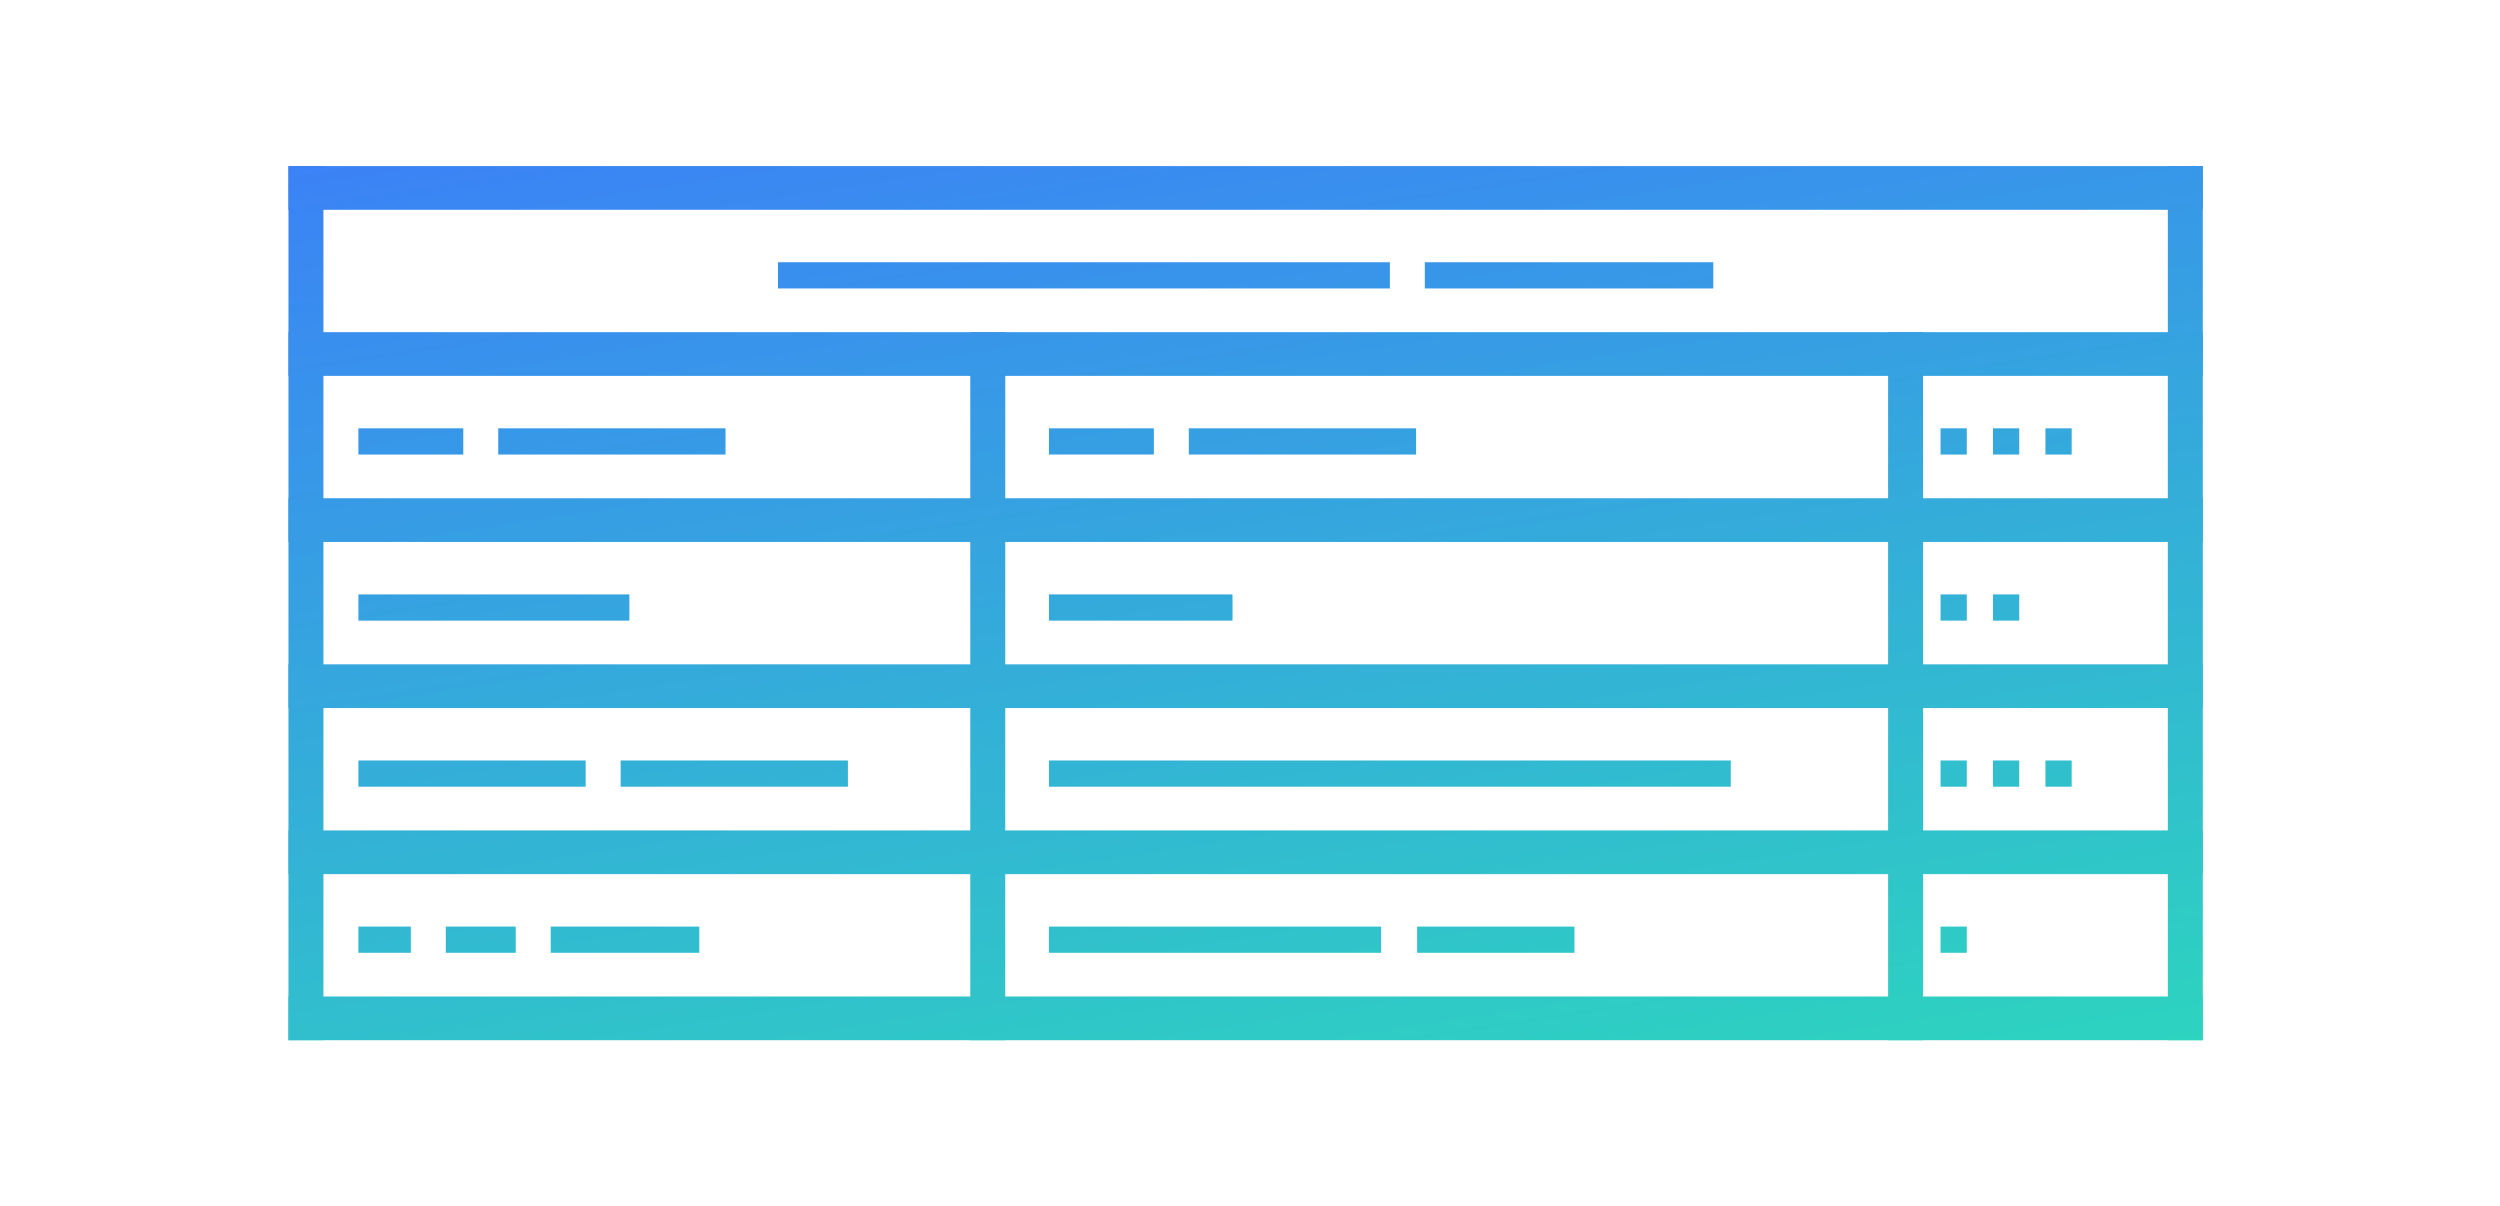<svg width="286" height="138" viewBox="0 0 286 138" fill="none" xmlns="http://www.w3.org/2000/svg">
<path d="M33 38H252V43H33V38Z" fill="url(#paint0_linear_28_34)"/>
<path d="M33 57H252V62H33V57Z" fill="url(#paint1_linear_28_34)"/>
<path d="M33 76H252V81H33V76Z" fill="url(#paint2_linear_28_34)"/>
<path d="M33 95H252V100H33V95Z" fill="url(#paint3_linear_28_34)"/>
<path d="M33 114H252V119H33V114Z" fill="url(#paint4_linear_28_34)"/>
<path d="M33 19H37V119H33V19Z" fill="url(#paint5_linear_28_34)"/>
<path d="M248 19H252V119H248V19Z" fill="url(#paint6_linear_28_34)"/>
<path d="M216 38H220V119H216V38Z" fill="url(#paint7_linear_28_34)"/>
<path d="M111 38H115V119H111V38Z" fill="url(#paint8_linear_28_34)"/>
<path d="M33 19H252V24H33V19Z" fill="url(#paint9_linear_28_34)"/>
<path d="M89 30H159V33H89V30Z" fill="url(#paint10_linear_28_34)"/>
<path d="M163 30H196V33H163V30Z" fill="url(#paint11_linear_28_34)"/>
<path d="M120 106H158V109H120V106Z" fill="url(#paint12_linear_28_34)"/>
<path d="M162.119 106H180.119V109H162.119V106Z" fill="url(#paint13_linear_28_34)"/>
<path d="M41 49H53V52H41V49Z" fill="url(#paint14_linear_28_34)"/>
<path d="M57 49H83V52H57V49Z" fill="url(#paint15_linear_28_34)"/>
<path d="M120 49H132V52H120V49Z" fill="url(#paint16_linear_28_34)"/>
<path d="M120 68H141V71H120V68Z" fill="url(#paint17_linear_28_34)"/>
<path d="M136 49H162V52H136V49Z" fill="url(#paint18_linear_28_34)"/>
<path d="M120 87H198V90H120V87Z" fill="url(#paint19_linear_28_34)"/>
<path d="M222 49H225V52H222V49Z" fill="url(#paint20_linear_28_34)"/>
<path d="M228 49H231V52H228V49Z" fill="url(#paint21_linear_28_34)"/>
<path d="M234 49H237V52H234V49Z" fill="url(#paint22_linear_28_34)"/>
<path d="M222 68H225V71H222V68Z" fill="url(#paint23_linear_28_34)"/>
<path d="M228 68H231V71H228V68Z" fill="url(#paint24_linear_28_34)"/>
<path d="M222 87H225V90H222V87Z" fill="url(#paint25_linear_28_34)"/>
<path d="M228 87H231V90H228V87Z" fill="url(#paint26_linear_28_34)"/>
<path d="M234 87H237V90H234V87Z" fill="url(#paint27_linear_28_34)"/>
<path d="M222 106H225V109H222V106Z" fill="url(#paint28_linear_28_34)"/>
<path d="M41 68H72V71H41V68Z" fill="url(#paint29_linear_28_34)"/>
<path d="M41 87H67V90H41V87Z" fill="url(#paint30_linear_28_34)"/>
<path d="M41 106H47V109H41V106Z" fill="url(#paint31_linear_28_34)"/>
<path d="M51 106H59V109H51V106Z" fill="url(#paint32_linear_28_34)"/>
<path d="M63 106H80V109H63V106Z" fill="url(#paint33_linear_28_34)"/>
<path d="M71 87H97V90H71V87Z" fill="url(#paint34_linear_28_34)"/>
<defs>
<linearGradient id="paint0_linear_28_34" x1="33" y1="19" x2="53.062" y2="149.567" gradientUnits="userSpaceOnUse">
<stop stop-color="#3B82F6"/>
<stop offset="1" stop-color="#2DD4BF"/>
</linearGradient>
<linearGradient id="paint1_linear_28_34" x1="33" y1="19" x2="53.062" y2="149.567" gradientUnits="userSpaceOnUse">
<stop stop-color="#3B82F6"/>
<stop offset="1" stop-color="#2DD4BF"/>
</linearGradient>
<linearGradient id="paint2_linear_28_34" x1="33" y1="19" x2="53.062" y2="149.567" gradientUnits="userSpaceOnUse">
<stop stop-color="#3B82F6"/>
<stop offset="1" stop-color="#2DD4BF"/>
</linearGradient>
<linearGradient id="paint3_linear_28_34" x1="33" y1="19" x2="53.062" y2="149.567" gradientUnits="userSpaceOnUse">
<stop stop-color="#3B82F6"/>
<stop offset="1" stop-color="#2DD4BF"/>
</linearGradient>
<linearGradient id="paint4_linear_28_34" x1="33" y1="19" x2="53.062" y2="149.567" gradientUnits="userSpaceOnUse">
<stop stop-color="#3B82F6"/>
<stop offset="1" stop-color="#2DD4BF"/>
</linearGradient>
<linearGradient id="paint5_linear_28_34" x1="33" y1="19" x2="53.062" y2="149.567" gradientUnits="userSpaceOnUse">
<stop stop-color="#3B82F6"/>
<stop offset="1" stop-color="#2DD4BF"/>
</linearGradient>
<linearGradient id="paint6_linear_28_34" x1="33" y1="19" x2="53.062" y2="149.567" gradientUnits="userSpaceOnUse">
<stop stop-color="#3B82F6"/>
<stop offset="1" stop-color="#2DD4BF"/>
</linearGradient>
<linearGradient id="paint7_linear_28_34" x1="33" y1="19" x2="53.062" y2="149.567" gradientUnits="userSpaceOnUse">
<stop stop-color="#3B82F6"/>
<stop offset="1" stop-color="#2DD4BF"/>
</linearGradient>
<linearGradient id="paint8_linear_28_34" x1="33" y1="19" x2="53.062" y2="149.567" gradientUnits="userSpaceOnUse">
<stop stop-color="#3B82F6"/>
<stop offset="1" stop-color="#2DD4BF"/>
</linearGradient>
<linearGradient id="paint9_linear_28_34" x1="33" y1="19" x2="53.062" y2="149.567" gradientUnits="userSpaceOnUse">
<stop stop-color="#3B82F6"/>
<stop offset="1" stop-color="#2DD4BF"/>
</linearGradient>
<linearGradient id="paint10_linear_28_34" x1="33" y1="19" x2="53.062" y2="149.567" gradientUnits="userSpaceOnUse">
<stop stop-color="#3B82F6"/>
<stop offset="1" stop-color="#2DD4BF"/>
</linearGradient>
<linearGradient id="paint11_linear_28_34" x1="33" y1="19" x2="53.062" y2="149.567" gradientUnits="userSpaceOnUse">
<stop stop-color="#3B82F6"/>
<stop offset="1" stop-color="#2DD4BF"/>
</linearGradient>
<linearGradient id="paint12_linear_28_34" x1="33" y1="19" x2="53.062" y2="149.567" gradientUnits="userSpaceOnUse">
<stop stop-color="#3B82F6"/>
<stop offset="1" stop-color="#2DD4BF"/>
</linearGradient>
<linearGradient id="paint13_linear_28_34" x1="33" y1="19" x2="53.062" y2="149.567" gradientUnits="userSpaceOnUse">
<stop stop-color="#3B82F6"/>
<stop offset="1" stop-color="#2DD4BF"/>
</linearGradient>
<linearGradient id="paint14_linear_28_34" x1="33" y1="19" x2="53.062" y2="149.567" gradientUnits="userSpaceOnUse">
<stop stop-color="#3B82F6"/>
<stop offset="1" stop-color="#2DD4BF"/>
</linearGradient>
<linearGradient id="paint15_linear_28_34" x1="33" y1="19" x2="53.062" y2="149.567" gradientUnits="userSpaceOnUse">
<stop stop-color="#3B82F6"/>
<stop offset="1" stop-color="#2DD4BF"/>
</linearGradient>
<linearGradient id="paint16_linear_28_34" x1="33" y1="19" x2="53.062" y2="149.567" gradientUnits="userSpaceOnUse">
<stop stop-color="#3B82F6"/>
<stop offset="1" stop-color="#2DD4BF"/>
</linearGradient>
<linearGradient id="paint17_linear_28_34" x1="33" y1="19" x2="53.062" y2="149.567" gradientUnits="userSpaceOnUse">
<stop stop-color="#3B82F6"/>
<stop offset="1" stop-color="#2DD4BF"/>
</linearGradient>
<linearGradient id="paint18_linear_28_34" x1="33" y1="19" x2="53.062" y2="149.567" gradientUnits="userSpaceOnUse">
<stop stop-color="#3B82F6"/>
<stop offset="1" stop-color="#2DD4BF"/>
</linearGradient>
<linearGradient id="paint19_linear_28_34" x1="33" y1="19" x2="53.062" y2="149.567" gradientUnits="userSpaceOnUse">
<stop stop-color="#3B82F6"/>
<stop offset="1" stop-color="#2DD4BF"/>
</linearGradient>
<linearGradient id="paint20_linear_28_34" x1="33" y1="19" x2="53.062" y2="149.567" gradientUnits="userSpaceOnUse">
<stop stop-color="#3B82F6"/>
<stop offset="1" stop-color="#2DD4BF"/>
</linearGradient>
<linearGradient id="paint21_linear_28_34" x1="33" y1="19" x2="53.062" y2="149.567" gradientUnits="userSpaceOnUse">
<stop stop-color="#3B82F6"/>
<stop offset="1" stop-color="#2DD4BF"/>
</linearGradient>
<linearGradient id="paint22_linear_28_34" x1="33" y1="19" x2="53.062" y2="149.567" gradientUnits="userSpaceOnUse">
<stop stop-color="#3B82F6"/>
<stop offset="1" stop-color="#2DD4BF"/>
</linearGradient>
<linearGradient id="paint23_linear_28_34" x1="33" y1="19" x2="53.062" y2="149.567" gradientUnits="userSpaceOnUse">
<stop stop-color="#3B82F6"/>
<stop offset="1" stop-color="#2DD4BF"/>
</linearGradient>
<linearGradient id="paint24_linear_28_34" x1="33" y1="19" x2="53.062" y2="149.567" gradientUnits="userSpaceOnUse">
<stop stop-color="#3B82F6"/>
<stop offset="1" stop-color="#2DD4BF"/>
</linearGradient>
<linearGradient id="paint25_linear_28_34" x1="33" y1="19" x2="53.062" y2="149.567" gradientUnits="userSpaceOnUse">
<stop stop-color="#3B82F6"/>
<stop offset="1" stop-color="#2DD4BF"/>
</linearGradient>
<linearGradient id="paint26_linear_28_34" x1="33" y1="19" x2="53.062" y2="149.567" gradientUnits="userSpaceOnUse">
<stop stop-color="#3B82F6"/>
<stop offset="1" stop-color="#2DD4BF"/>
</linearGradient>
<linearGradient id="paint27_linear_28_34" x1="33" y1="19" x2="53.062" y2="149.567" gradientUnits="userSpaceOnUse">
<stop stop-color="#3B82F6"/>
<stop offset="1" stop-color="#2DD4BF"/>
</linearGradient>
<linearGradient id="paint28_linear_28_34" x1="33" y1="19" x2="53.062" y2="149.567" gradientUnits="userSpaceOnUse">
<stop stop-color="#3B82F6"/>
<stop offset="1" stop-color="#2DD4BF"/>
</linearGradient>
<linearGradient id="paint29_linear_28_34" x1="33" y1="19" x2="53.062" y2="149.567" gradientUnits="userSpaceOnUse">
<stop stop-color="#3B82F6"/>
<stop offset="1" stop-color="#2DD4BF"/>
</linearGradient>
<linearGradient id="paint30_linear_28_34" x1="33" y1="19" x2="53.062" y2="149.567" gradientUnits="userSpaceOnUse">
<stop stop-color="#3B82F6"/>
<stop offset="1" stop-color="#2DD4BF"/>
</linearGradient>
<linearGradient id="paint31_linear_28_34" x1="33" y1="19" x2="53.062" y2="149.567" gradientUnits="userSpaceOnUse">
<stop stop-color="#3B82F6"/>
<stop offset="1" stop-color="#2DD4BF"/>
</linearGradient>
<linearGradient id="paint32_linear_28_34" x1="33" y1="19" x2="53.062" y2="149.567" gradientUnits="userSpaceOnUse">
<stop stop-color="#3B82F6"/>
<stop offset="1" stop-color="#2DD4BF"/>
</linearGradient>
<linearGradient id="paint33_linear_28_34" x1="33" y1="19" x2="53.062" y2="149.567" gradientUnits="userSpaceOnUse">
<stop stop-color="#3B82F6"/>
<stop offset="1" stop-color="#2DD4BF"/>
</linearGradient>
<linearGradient id="paint34_linear_28_34" x1="33" y1="19" x2="53.062" y2="149.567" gradientUnits="userSpaceOnUse">
<stop stop-color="#3B82F6"/>
<stop offset="1" stop-color="#2DD4BF"/>
</linearGradient>
</defs>
</svg>
